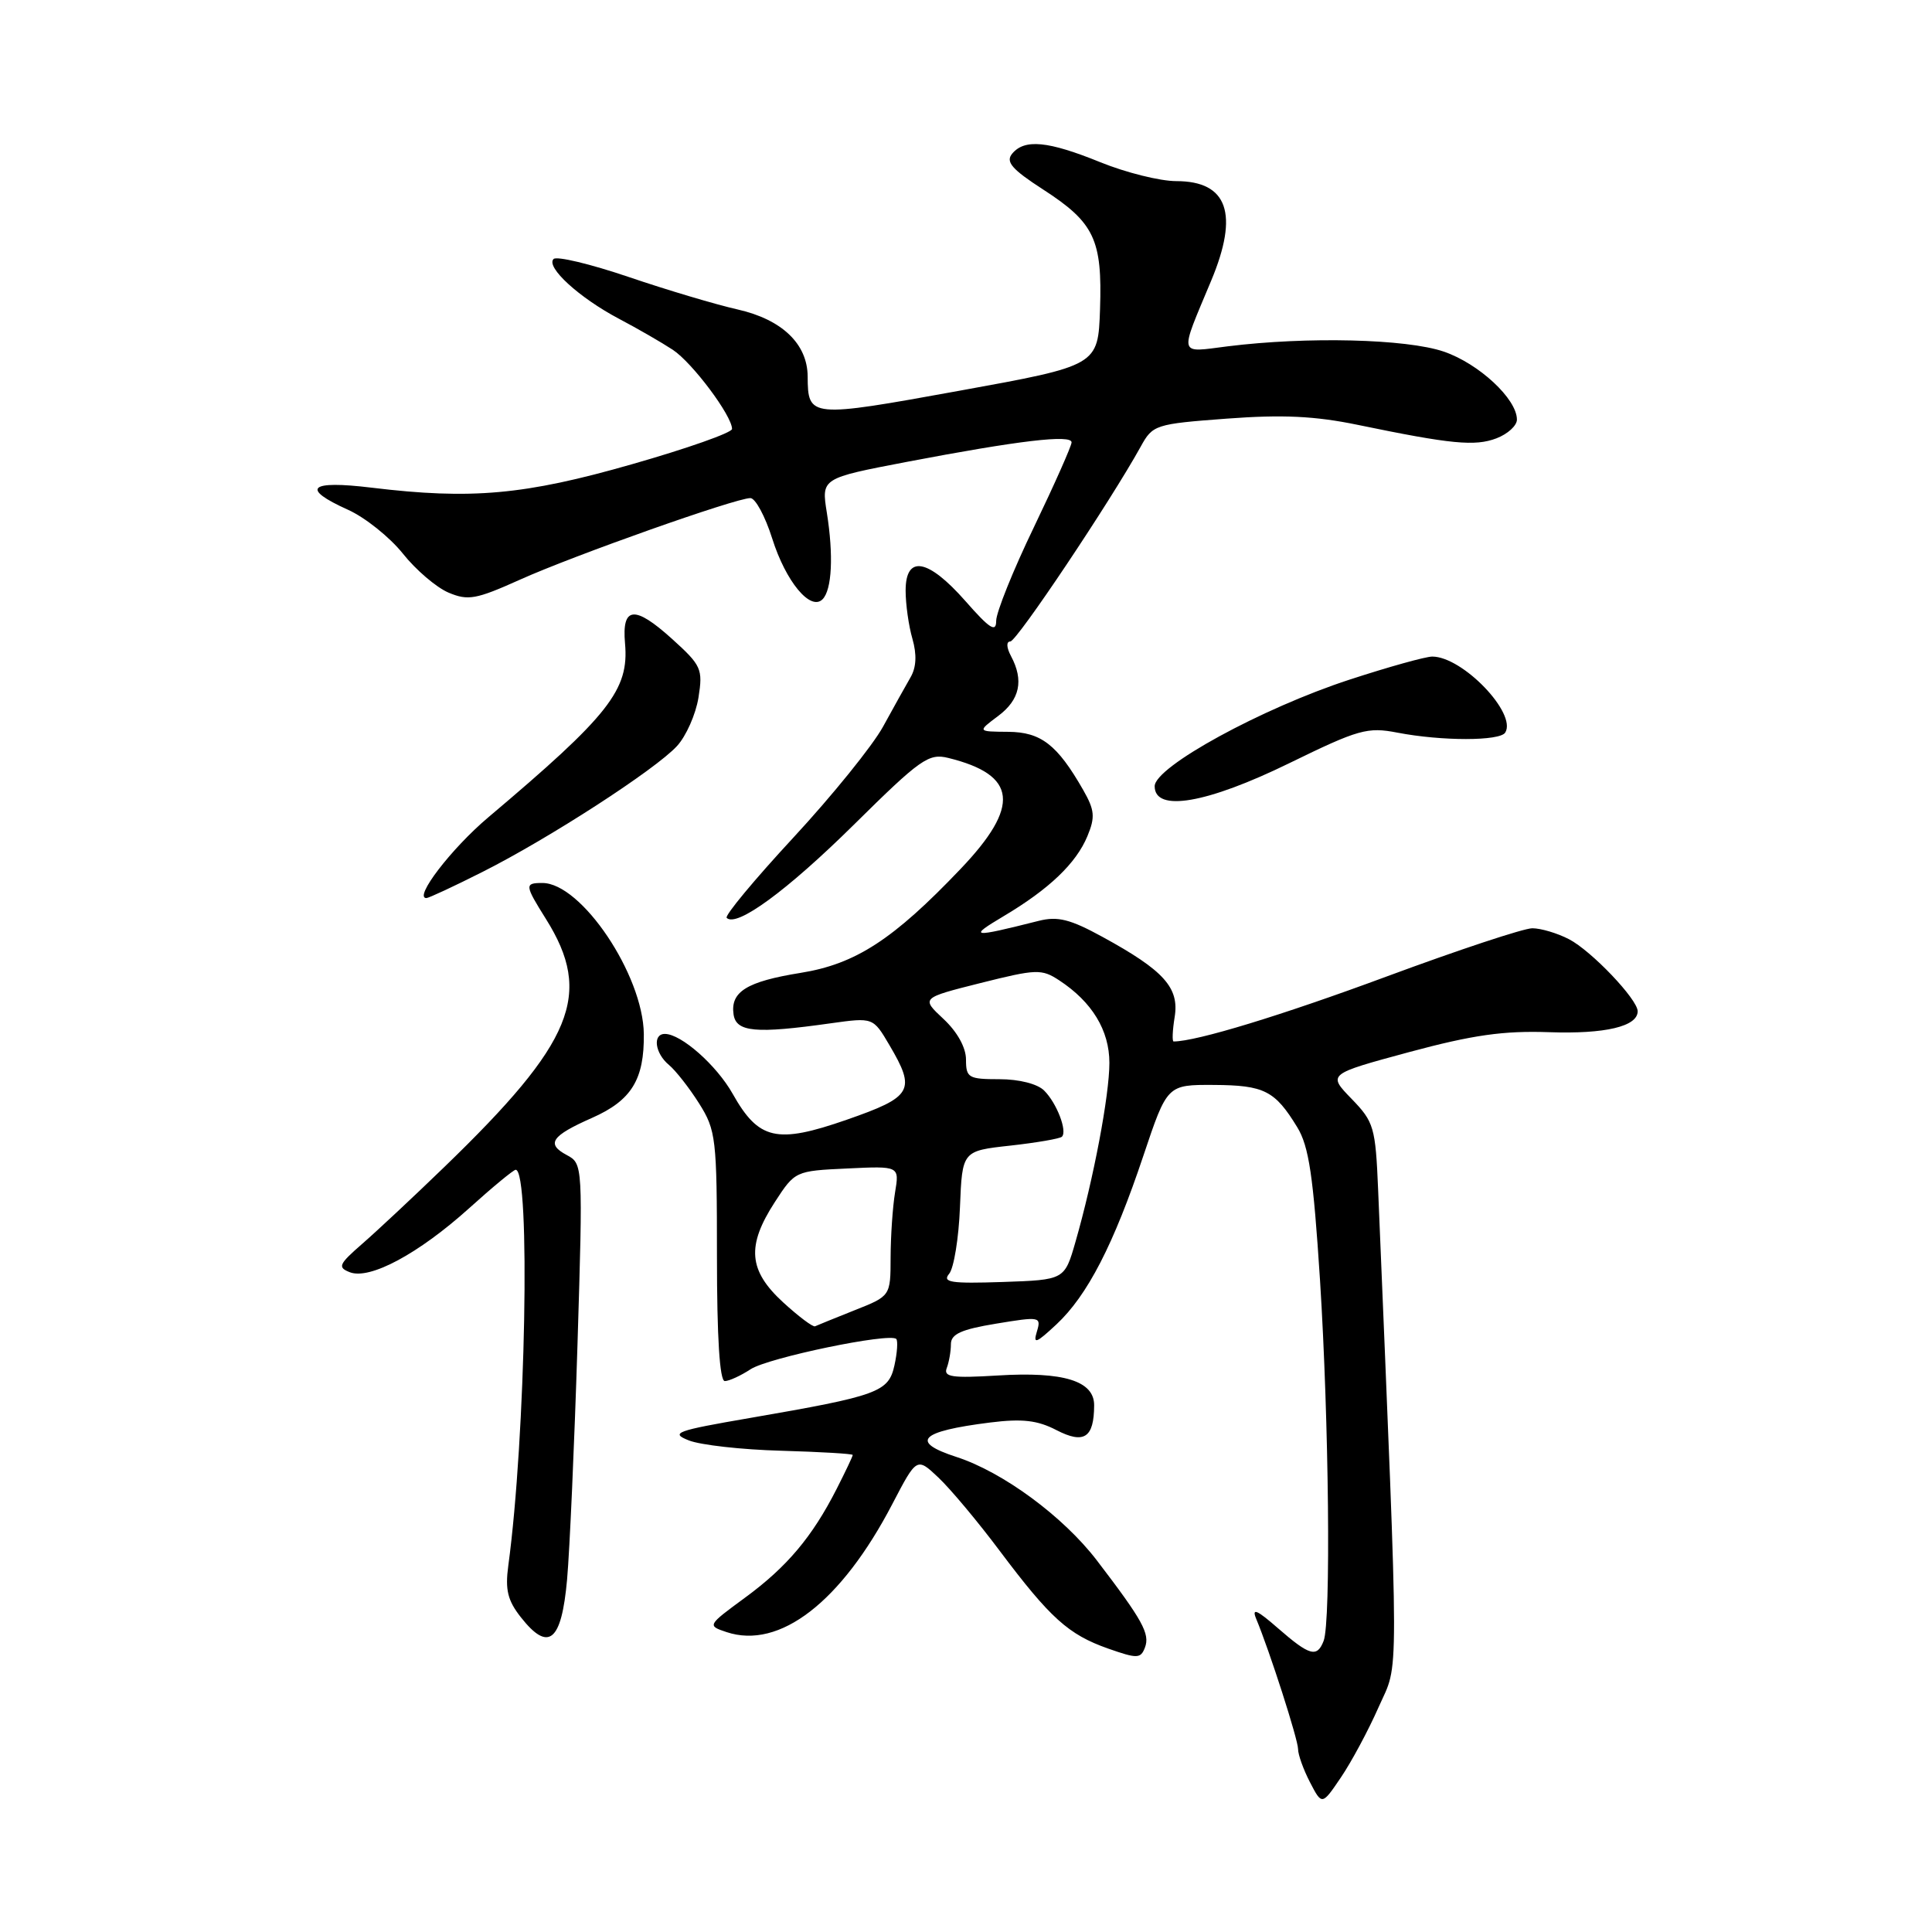 <?xml version="1.0" encoding="UTF-8" standalone="no"?>
<!DOCTYPE svg PUBLIC "-//W3C//DTD SVG 1.1//EN" "http://www.w3.org/Graphics/SVG/1.1/DTD/svg11.dtd" >
<svg xmlns="http://www.w3.org/2000/svg" xmlns:xlink="http://www.w3.org/1999/xlink" version="1.1" viewBox="0 0 256 256">
 <g >
 <path fill="currentColor"
d=" M 182.68 226.19 C 185.41 220.02 185.41 225.05 182.61 157.67 C 182.26 149.35 182.06 148.66 179.08 145.59 C 175.92 142.33 175.92 142.33 186.71 139.41 C 195.14 137.14 199.20 136.56 205.27 136.77 C 212.69 137.03 217.00 136.01 217.00 134.00 C 217.00 132.42 210.86 125.98 207.90 124.45 C 206.36 123.65 204.17 123.00 203.04 123.00 C 201.90 123.00 193.22 125.88 183.74 129.39 C 169.85 134.54 158.52 138.00 155.51 138.00 C 155.30 138.00 155.36 136.54 155.65 134.75 C 156.28 130.87 154.22 128.59 146.10 124.15 C 141.81 121.80 140.15 121.38 137.63 122.02 C 128.66 124.28 128.25 124.22 133.00 121.39 C 139.02 117.81 142.60 114.39 144.09 110.79 C 145.14 108.26 145.05 107.34 143.52 104.66 C 140.09 98.67 137.94 97.00 133.58 96.97 C 129.50 96.94 129.50 96.94 132.25 94.88 C 135.14 92.73 135.69 90.16 133.96 86.93 C 133.36 85.80 133.32 85.00 133.87 85.00 C 134.72 85.00 147.13 66.45 151.15 59.18 C 152.74 56.29 153.06 56.18 162.57 55.47 C 169.93 54.92 174.23 55.12 179.93 56.30 C 192.30 58.86 195.45 59.16 198.29 58.08 C 199.78 57.51 201.00 56.40 201.00 55.60 C 201.00 52.86 195.96 48.18 191.31 46.59 C 186.35 44.90 173.22 44.58 162.68 45.89 C 156.06 46.72 156.23 47.38 160.48 37.21 C 164.20 28.33 162.68 24.00 155.86 24.00 C 153.71 24.00 149.19 22.87 145.81 21.50 C 138.87 18.68 135.76 18.38 134.12 20.36 C 133.22 21.44 134.06 22.42 138.22 25.11 C 145.01 29.50 146.07 31.74 145.76 40.97 C 145.50 48.44 145.50 48.44 127.10 51.78 C 107.27 55.38 107.05 55.36 107.02 49.88 C 106.99 45.57 103.62 42.34 97.76 41.01 C 94.87 40.36 88.36 38.42 83.30 36.70 C 78.24 34.98 73.76 33.91 73.35 34.32 C 72.29 35.38 76.74 39.45 82.00 42.23 C 84.47 43.53 87.69 45.39 89.15 46.35 C 91.74 48.06 97.00 55.09 97.00 56.84 C 97.00 57.33 91.04 59.43 83.75 61.51 C 69.52 65.59 62.46 66.22 49.25 64.62 C 40.94 63.61 39.78 64.70 46.12 67.55 C 48.38 68.57 51.64 71.18 53.37 73.34 C 55.09 75.51 57.81 77.83 59.42 78.52 C 62.02 79.62 63.07 79.43 68.92 76.80 C 76.10 73.57 97.49 66.00 99.43 66.00 C 100.09 66.00 101.39 68.41 102.32 71.35 C 104.12 77.06 107.39 81.01 108.99 79.41 C 110.24 78.16 110.46 73.57 109.56 67.93 C 108.83 63.37 108.83 63.37 120.16 61.20 C 135.01 58.37 142.00 57.54 141.99 58.62 C 141.98 59.10 139.73 64.17 136.99 69.87 C 134.24 75.57 132.00 81.15 132.00 82.26 C 132.00 83.86 131.15 83.32 127.92 79.64 C 122.96 74.01 120.00 73.49 120.00 78.26 C 120.00 80.05 120.40 82.92 120.90 84.64 C 121.50 86.74 121.42 88.43 120.65 89.75 C 120.02 90.84 118.38 93.78 117.00 96.30 C 115.62 98.81 110.28 105.42 105.13 110.98 C 99.98 116.54 96.00 121.33 96.29 121.62 C 97.59 122.93 104.28 118.03 113.15 109.27 C 121.97 100.55 123.05 99.79 125.65 100.43 C 134.79 102.68 135.24 106.80 127.26 115.16 C 118.36 124.50 113.37 127.74 106.09 128.91 C 98.95 130.06 96.77 131.41 97.20 134.41 C 97.54 136.76 100.12 137.00 110.09 135.59 C 115.69 134.81 115.69 134.81 117.84 138.46 C 121.40 144.50 120.93 145.33 112.17 148.38 C 102.91 151.60 100.53 151.06 97.08 144.93 C 94.95 141.15 90.26 137.00 88.10 137.00 C 86.44 137.00 86.78 139.57 88.64 141.11 C 89.54 141.86 91.34 144.16 92.64 146.22 C 94.87 149.76 95.00 150.84 95.00 166.48 C 95.00 177.20 95.36 183.00 96.04 183.00 C 96.60 183.00 98.15 182.29 99.46 181.43 C 101.80 179.90 117.89 176.56 118.76 177.42 C 118.99 177.66 118.89 179.23 118.52 180.91 C 117.74 184.46 116.40 184.95 99.37 187.89 C 89.55 189.58 88.77 189.87 91.27 190.86 C 92.79 191.47 98.30 192.09 103.51 192.23 C 108.72 192.38 112.98 192.63 112.99 192.79 C 113.00 192.95 112.04 194.97 110.86 197.29 C 107.61 203.67 104.27 207.63 98.72 211.70 C 93.71 215.38 93.70 215.40 96.27 216.26 C 103.30 218.60 111.47 212.28 118.24 199.29 C 121.48 193.08 121.48 193.08 124.35 195.79 C 125.93 197.28 129.59 201.65 132.47 205.50 C 139.17 214.42 141.56 216.58 146.82 218.44 C 150.70 219.80 151.14 219.79 151.71 218.31 C 152.40 216.50 151.42 214.71 145.33 206.75 C 140.88 200.94 132.90 195.06 126.75 193.06 C 120.51 191.04 121.85 189.66 131.20 188.49 C 135.45 187.96 137.47 188.19 139.99 189.50 C 143.64 191.38 144.96 190.52 144.98 186.23 C 145.01 182.98 140.94 181.72 132.20 182.26 C 126.15 182.63 124.99 182.46 125.45 181.27 C 125.75 180.48 126.00 179.06 126.00 178.11 C 126.00 176.77 127.37 176.15 132.00 175.39 C 137.81 174.43 137.99 174.46 137.39 176.45 C 136.87 178.16 137.29 178.00 139.97 175.50 C 144.09 171.66 147.57 164.90 151.51 153.12 C 154.66 143.73 154.66 143.73 160.85 143.76 C 167.52 143.80 168.93 144.51 171.89 149.36 C 173.44 151.89 174.02 155.82 174.91 169.65 C 176.09 188.28 176.37 214.88 175.39 217.42 C 174.52 219.68 173.54 219.41 169.34 215.75 C 166.55 213.31 165.83 213.00 166.45 214.50 C 168.23 218.76 172.00 230.50 172.00 231.76 C 172.00 232.50 172.71 234.48 173.58 236.16 C 175.17 239.22 175.17 239.22 177.67 235.53 C 179.05 233.50 181.31 229.30 182.68 226.19 Z  M 75.14 209.31 C 75.49 205.37 76.11 191.36 76.52 178.18 C 77.25 154.30 77.24 154.20 75.10 153.05 C 72.33 151.57 73.05 150.51 78.46 148.12 C 83.68 145.81 85.38 143.04 85.31 137.00 C 85.21 129.17 77.03 117.00 71.87 117.00 C 69.49 117.00 69.52 117.27 72.34 121.77 C 78.60 131.75 76.01 138.08 58.88 154.63 C 54.82 158.56 49.92 163.14 48.00 164.81 C 44.88 167.53 44.70 167.93 46.36 168.58 C 49.00 169.60 55.45 166.14 62.16 160.10 C 65.27 157.29 68.05 155.00 68.33 155.00 C 70.32 155.00 69.66 190.48 67.35 207.47 C 66.92 210.66 67.27 212.08 69.02 214.30 C 72.68 218.95 74.40 217.55 75.14 209.31 Z  M 63.96 115.52 C 72.72 111.11 86.83 101.98 89.70 98.86 C 90.91 97.55 92.19 94.66 92.55 92.44 C 93.15 88.64 92.95 88.18 89.03 84.64 C 84.08 80.17 82.38 80.34 82.82 85.26 C 83.37 91.42 80.73 94.77 64.69 108.31 C 59.80 112.44 54.77 119.00 56.50 119.00 C 56.80 119.00 60.16 117.44 63.96 115.52 Z  M 170.85 101.12 C 180.02 96.64 181.19 96.31 185.17 97.08 C 191.03 98.21 198.75 98.21 199.45 97.07 C 201.03 94.53 193.80 87.00 189.78 87.00 C 188.90 87.00 183.98 88.37 178.84 90.05 C 167.19 93.85 153.00 101.61 153.00 104.18 C 153.00 107.66 159.91 106.47 170.85 101.12 Z  M 103.75 172.55 C 99.17 168.34 98.90 165.09 102.67 159.28 C 105.34 155.17 105.38 155.15 112.27 154.83 C 119.18 154.50 119.18 154.50 118.60 158.00 C 118.28 159.93 118.02 163.80 118.01 166.61 C 118.00 171.73 118.00 171.73 113.25 173.61 C 110.64 174.65 108.28 175.61 108.00 175.74 C 107.73 175.88 105.81 174.44 103.75 172.55 Z  M 125.77 168.78 C 126.39 168.03 127.04 164.06 127.20 159.96 C 127.50 152.50 127.50 152.50 133.87 151.80 C 137.37 151.41 140.45 150.88 140.71 150.62 C 141.45 149.88 140.03 146.17 138.36 144.51 C 137.48 143.62 135.04 143.00 132.43 143.00 C 128.33 143.00 128.00 142.81 128.00 140.40 C 128.00 138.81 126.85 136.73 125.02 135.02 C 122.04 132.24 122.04 132.24 129.95 130.25 C 137.33 128.40 138.02 128.37 140.35 129.90 C 144.71 132.76 147.00 136.53 147.00 140.84 C 147.00 145.13 144.90 156.23 142.51 164.54 C 141.06 169.59 141.06 169.59 132.85 169.87 C 125.99 170.10 124.82 169.92 125.77 168.78 Z "/>
</g>
</svg>